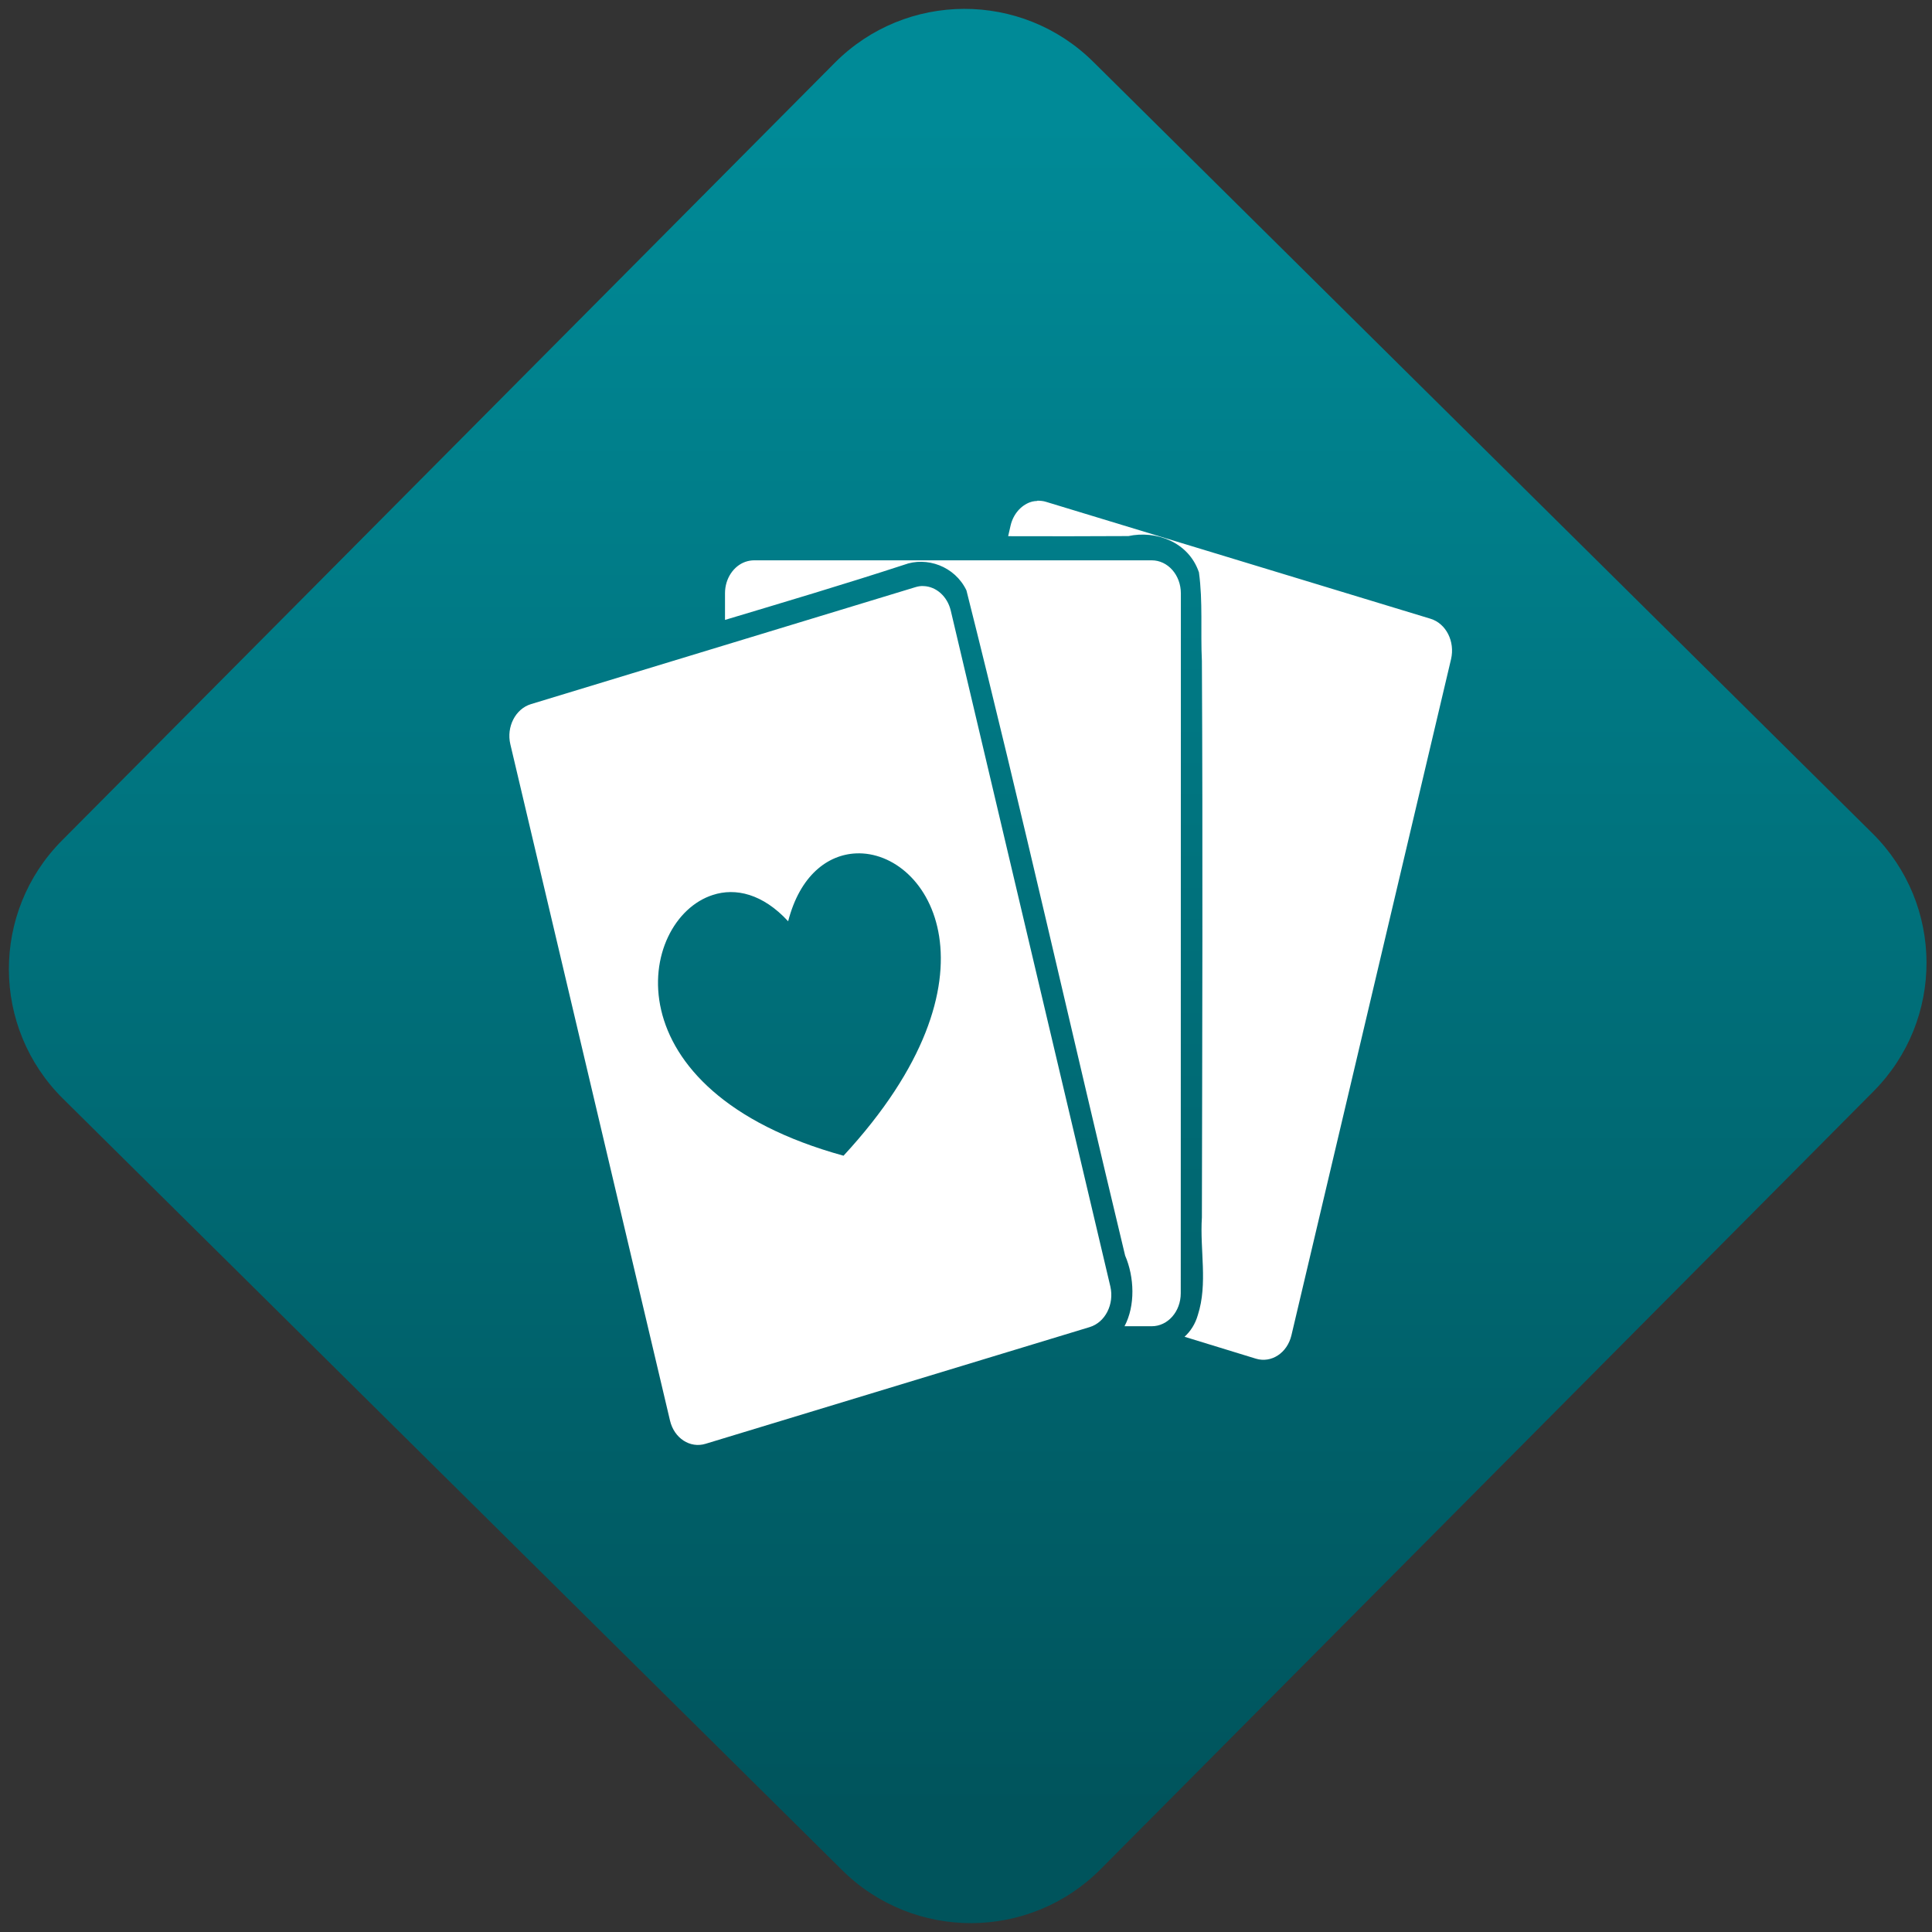 <svg width="64" height="64" viewBox="0 0 64 64" version="1.1"><rect x="0" y="0" width="64" height="64" fill="#333333" stroke="none"/><defs><linearGradient id="linear-pattern-0" gradientUnits="userSpaceOnUse" x1="0" y1="0" x2="0" y2="1" gradientTransform="matrix(60, 0, 0, 56, 0, 4)"><stop offset="0" stop-color="#008a97" stop-opacity="1"/><stop offset="1" stop-color="#00545c" stop-opacity="1"/></linearGradient></defs><path fill="url(#linear-pattern-0)" fill-opacity="1" d="M 36.219 2.051 L 62.027 27.605 C 64.402 29.957 64.418 33.785 62.059 36.156 L 36.461 61.918 C 34.105 64.289 30.27 64.305 27.895 61.949 L 2.086 36.395 C -0.289 34.043 -0.305 30.215 2.051 27.844 L 27.652 2.082 C 30.008 -0.289 33.844 -0.305 36.219 2.051 Z M 36.219 2.051 " /><g transform="matrix(1.008,0,0,1.003,16.221,16.077)"><path fill-rule="evenodd" fill="rgb(100%, 100%, 100%)" fill-opacity="1" d="M 17.992 0.516 C 17.938 0.516 17.875 0.527 17.82 0.539 C 17.797 0.547 17.781 0.555 17.758 0.559 C 17.461 0.668 17.211 0.945 17.121 1.32 L 17.039 1.68 C 18.355 1.684 19.68 1.684 20.992 1.676 C 21.879 1.484 22.965 1.855 23.309 2.875 C 23.441 3.836 23.359 4.828 23.406 5.801 C 23.438 11.93 23.418 18.055 23.406 24.18 C 23.336 25.25 23.605 26.367 23.273 27.402 C 23.188 27.703 23.031 27.941 22.836 28.121 L 25.18 28.844 C 25.688 29 26.211 28.656 26.348 28.074 L 31.594 5.742 C 31.73 5.156 31.43 4.562 30.918 4.406 L 18.289 0.547 C 18.195 0.516 18.094 0.508 17.996 0.508 M 21.758 2.477 L 8.691 2.477 C 8.594 2.477 8.492 2.496 8.402 2.527 C 8.016 2.664 7.734 3.078 7.734 3.562 L 7.734 4.445 C 9.699 3.852 11.664 3.266 13.617 2.625 C 14.359 2.344 15.285 2.668 15.668 3.469 C 17.496 10.762 19.133 18.117 20.883 25.438 C 21.188 26.148 21.223 27.094 20.863 27.773 L 21.758 27.773 C 22.285 27.773 22.711 27.289 22.711 26.684 L 22.715 3.57 C 22.715 2.961 22.285 2.477 21.758 2.477 M 14.266 3.328 C 14.172 3.32 14.078 3.336 13.98 3.367 L 1.355 7.227 C 0.848 7.383 0.543 7.977 0.68 8.555 L 5.926 30.887 C 6.062 31.473 6.586 31.812 7.094 31.656 L 19.719 27.801 C 20.23 27.645 20.531 27.047 20.398 26.461 L 15.152 4.133 C 15.039 3.664 14.672 3.344 14.266 3.328 M 12.043 12.156 C 14.445 12.055 17.055 16.242 11.629 22.141 C 3.859 19.992 4.852 14.336 7.328 13.531 C 8.082 13.281 8.977 13.492 9.809 14.398 C 10.195 12.891 11.102 12.195 12.047 12.156 "/></g></svg>

